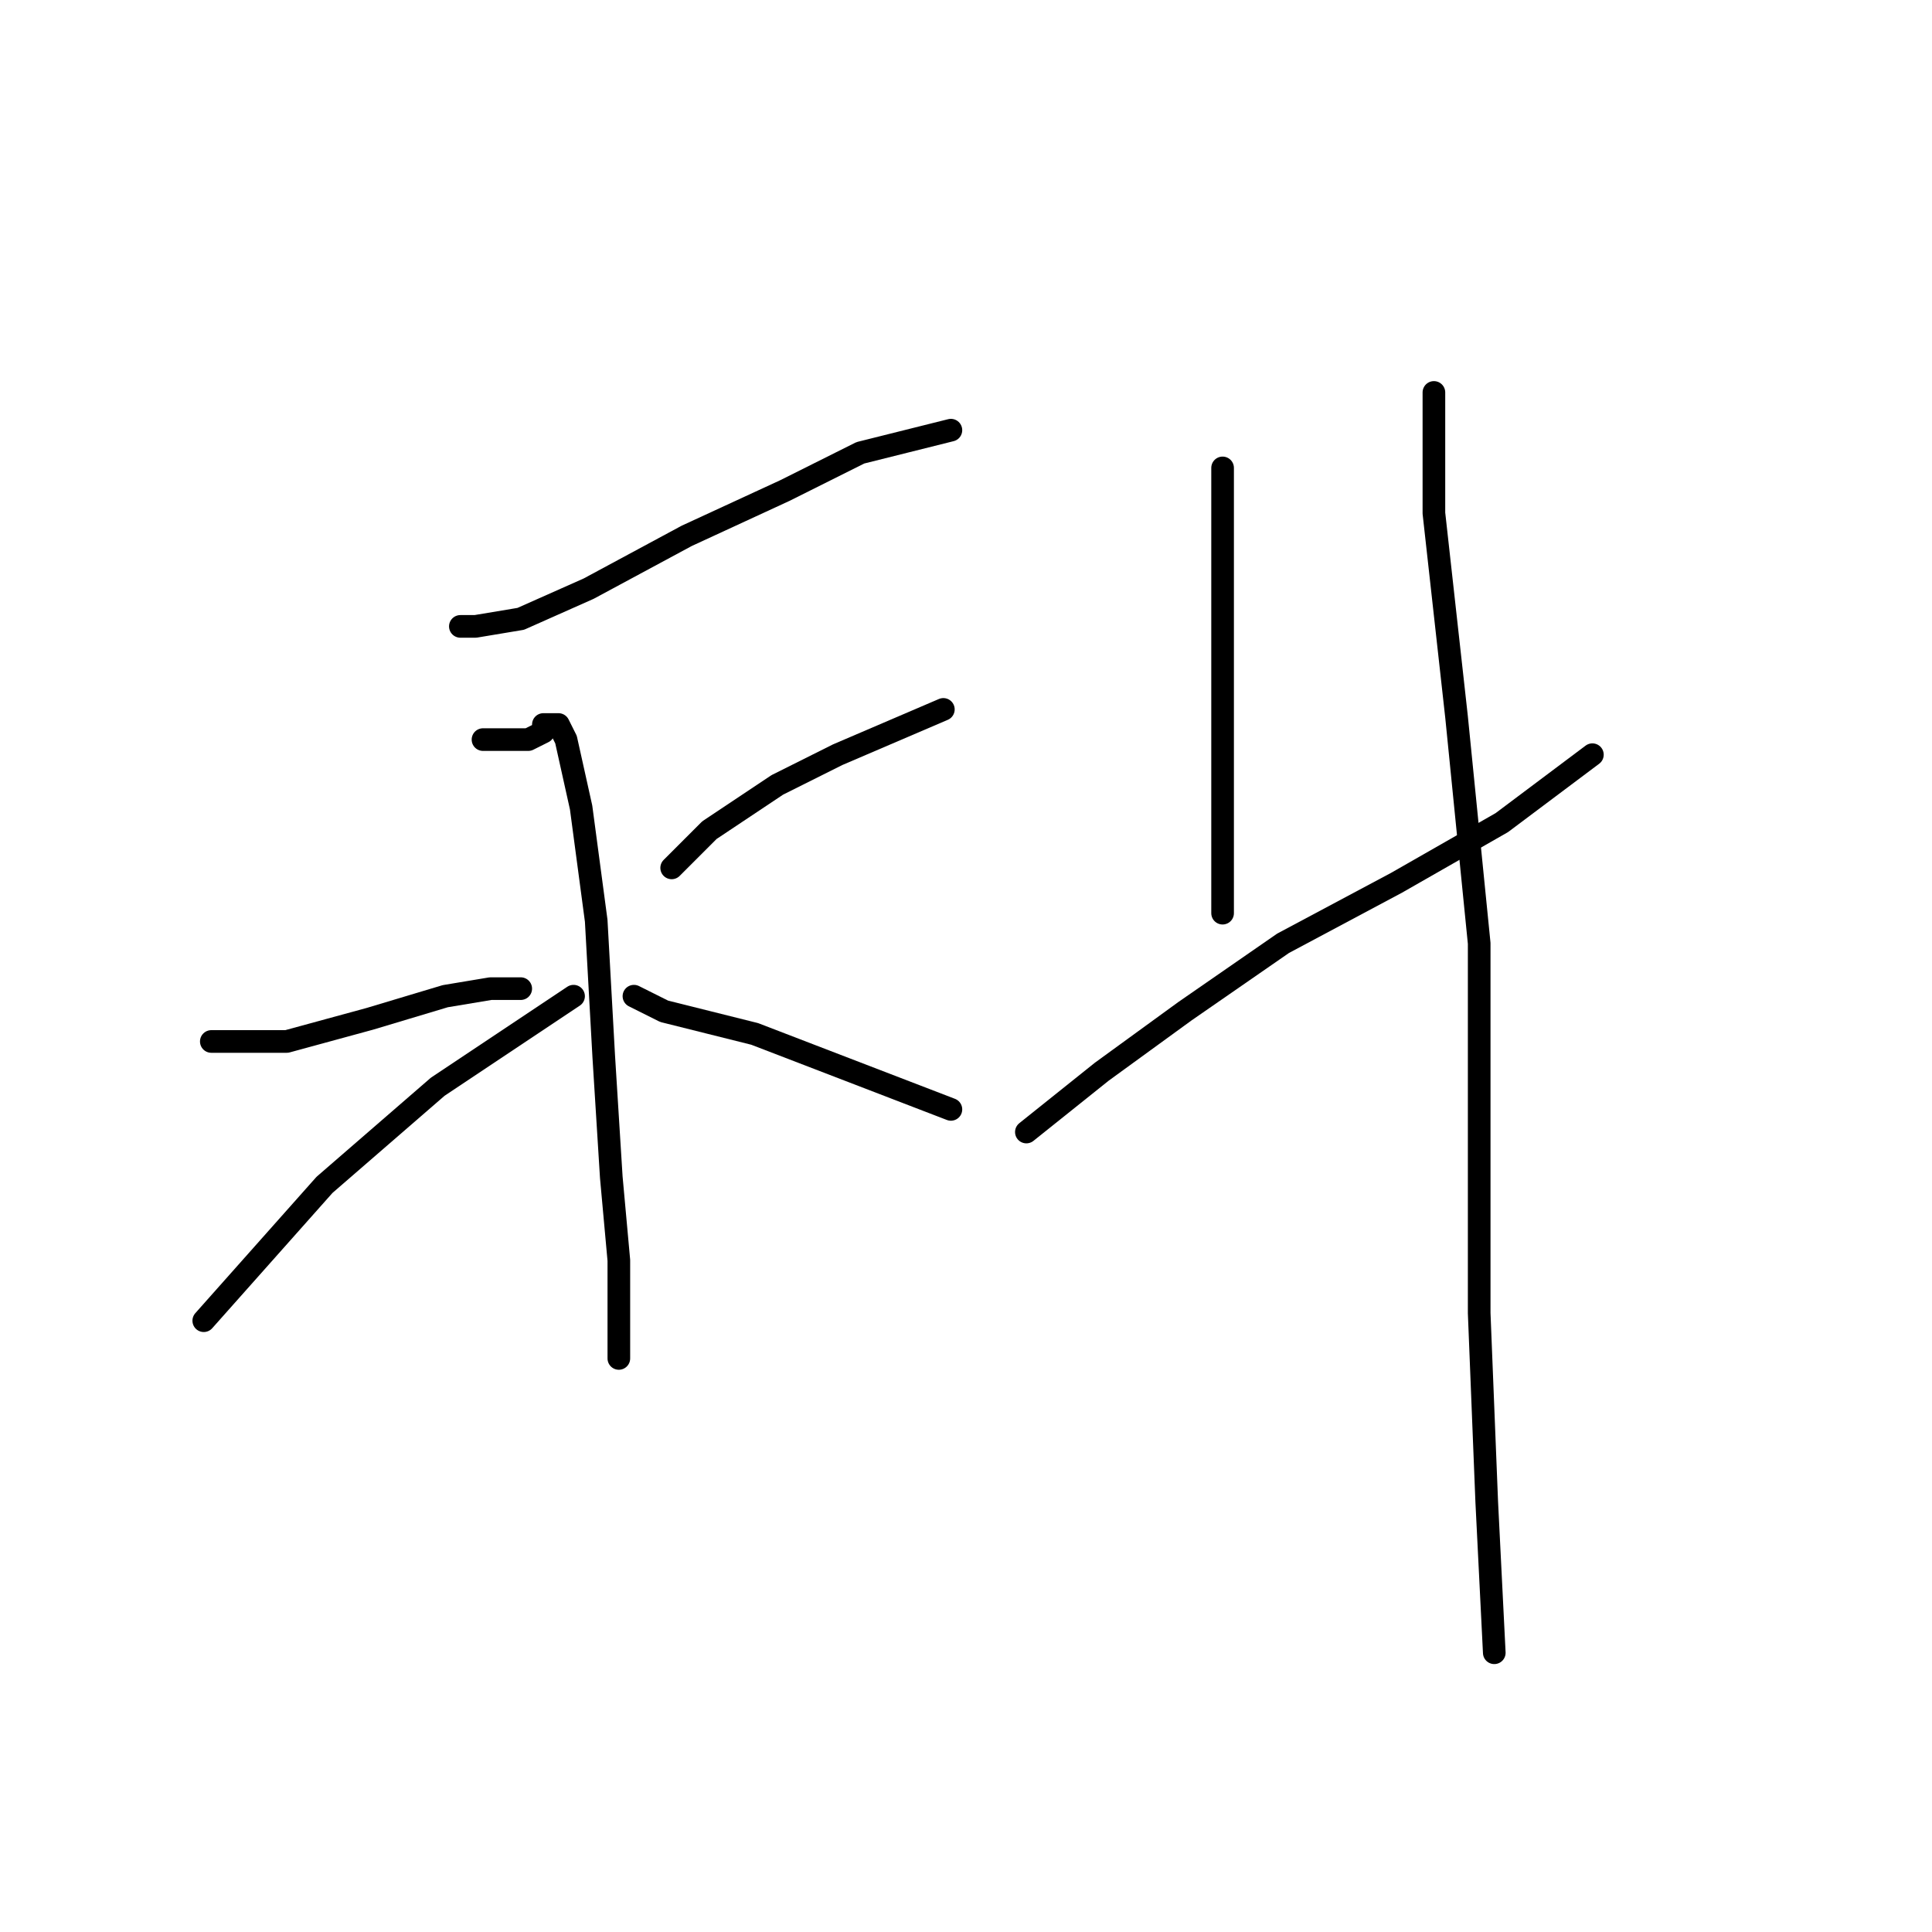 <?xml version="1.0" standalone="no"?>
    <svg width="256" height="256" xmlns="http://www.w3.org/2000/svg" version="1.1">
    <polyline stroke="black" stroke-width="3" stroke-linecap="round" fill="transparent" stroke-linejoin="round" points="61 83 62 83 63 83 69 82 78 78 91 71 104 65 114 60 122 58 126 57 126 57 " />
        <polyline stroke="black" stroke-width="3" stroke-linecap="round" fill="transparent" stroke-linejoin="round" points="64 98 67 98 70 98 72 97 72 96 73 96 74 96 75 98 77 107 79 122 80 140 81 156 82 167 82 174 82 178 82 180 82 180 " />
        <polyline stroke="black" stroke-width="3" stroke-linecap="round" fill="transparent" stroke-linejoin="round" points="28 138 33 138 38 138 49 135 59 132 65 131 69 131 69 131 " />
        <polyline stroke="black" stroke-width="3" stroke-linecap="round" fill="transparent" stroke-linejoin="round" points="27 175 35 166 43 157 58 144 76 132 76 132 " />
        <polyline stroke="black" stroke-width="3" stroke-linecap="round" fill="transparent" stroke-linejoin="round" points="125 94 118 97 111 100 103 104 94 110 89 115 89 115 " />
        <polyline stroke="black" stroke-width="3" stroke-linecap="round" fill="transparent" stroke-linejoin="round" points="126 147 113 142 100 137 88 134 84 132 84 132 " />
        <polyline stroke="black" stroke-width="3" stroke-linecap="round" fill="transparent" stroke-linejoin="round" points="162 62 162 76 162 90 162 106 162 121 162 121 " />
        <polyline stroke="black" stroke-width="3" stroke-linecap="round" fill="transparent" stroke-linejoin="round" points="136 150 141 146 146 142 157 134 170 125 185 117 199 109 211 100 211 100 " />
        <polyline stroke="black" stroke-width="3" stroke-linecap="round" fill="transparent" stroke-linejoin="round" points="190 52 190 60 190 68 193 95 196 125 196 150 196 174 197 199 198 219 198 219 " />
        </svg>